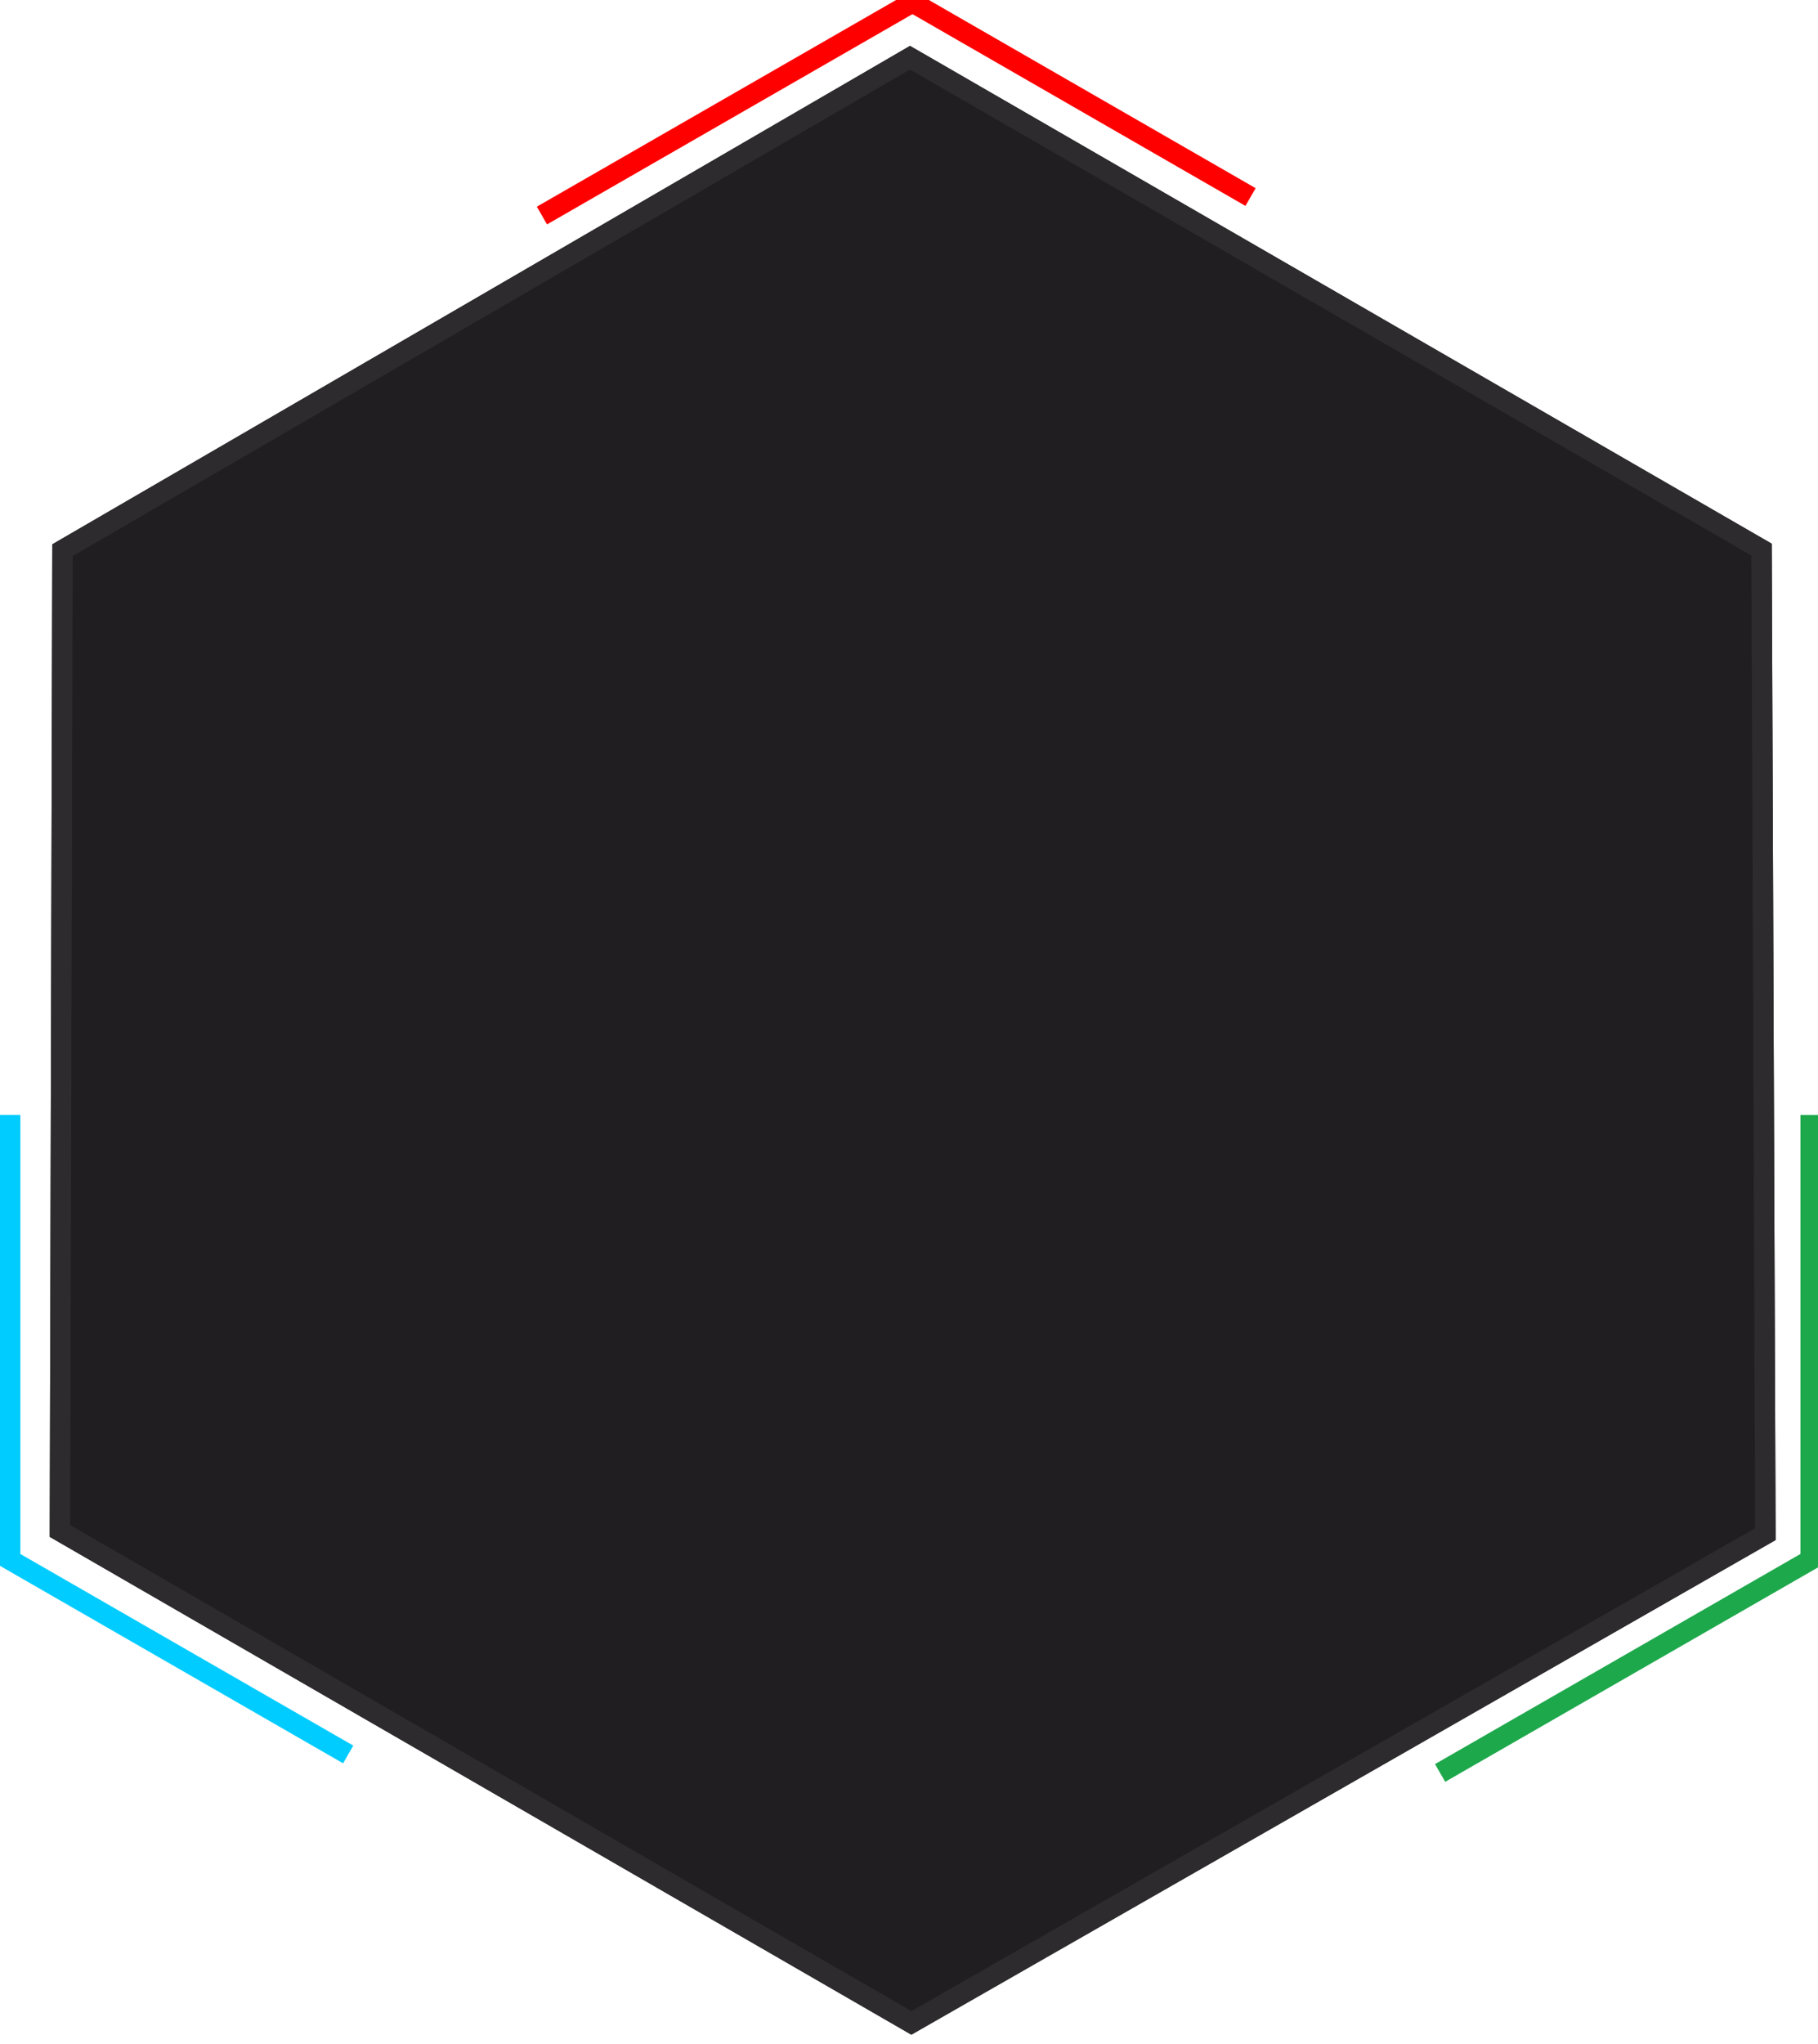 <svg xmlns="http://www.w3.org/2000/svg" xmlns:xlink="http://www.w3.org/1999/xlink" width="178" height="200" viewBox="0 0 178 200"><defs><path id="a" d="M468.47 6458.2l-84.37-48.71-83.98 48.77-.25 97.12 84.36 48.71 84.62-48.4z"/><path id="c" d="M417.44 6424.28l-33.1-19.05-36.28 20.86"/><path id="d" d="M295.99 6514.1v43.53l33.1 19.04"/><path id="e" d="M436 6578.48l36.28-20.85v-43.53"/><clipPath id="b"><use fill="#fff" xlink:href="#a"/></clipPath></defs><g transform="translate(-295 -6405)"><use fill="#201e20" xlink:href="#a"/><use fill="#fff" fill-opacity="0" stroke="#2d2b2d" stroke-miterlimit="50" stroke-width="4" clip-path="url(&quot;#b&quot;)" xlink:href="#a"/></g><use fill="#fff" fill-opacity="0" stroke="red" stroke-miterlimit="50" stroke-width="2" xlink:href="#c" transform="translate(-295 -6405)"/><use fill="#fff" fill-opacity="0" stroke="#0cf" stroke-miterlimit="50" stroke-width="2" xlink:href="#d" transform="translate(-295 -6405)"/><use fill="#fff" fill-opacity="0" stroke="#1ea84c" stroke-miterlimit="50" stroke-width="2" xlink:href="#e" transform="translate(-295 -6405)"/></svg>